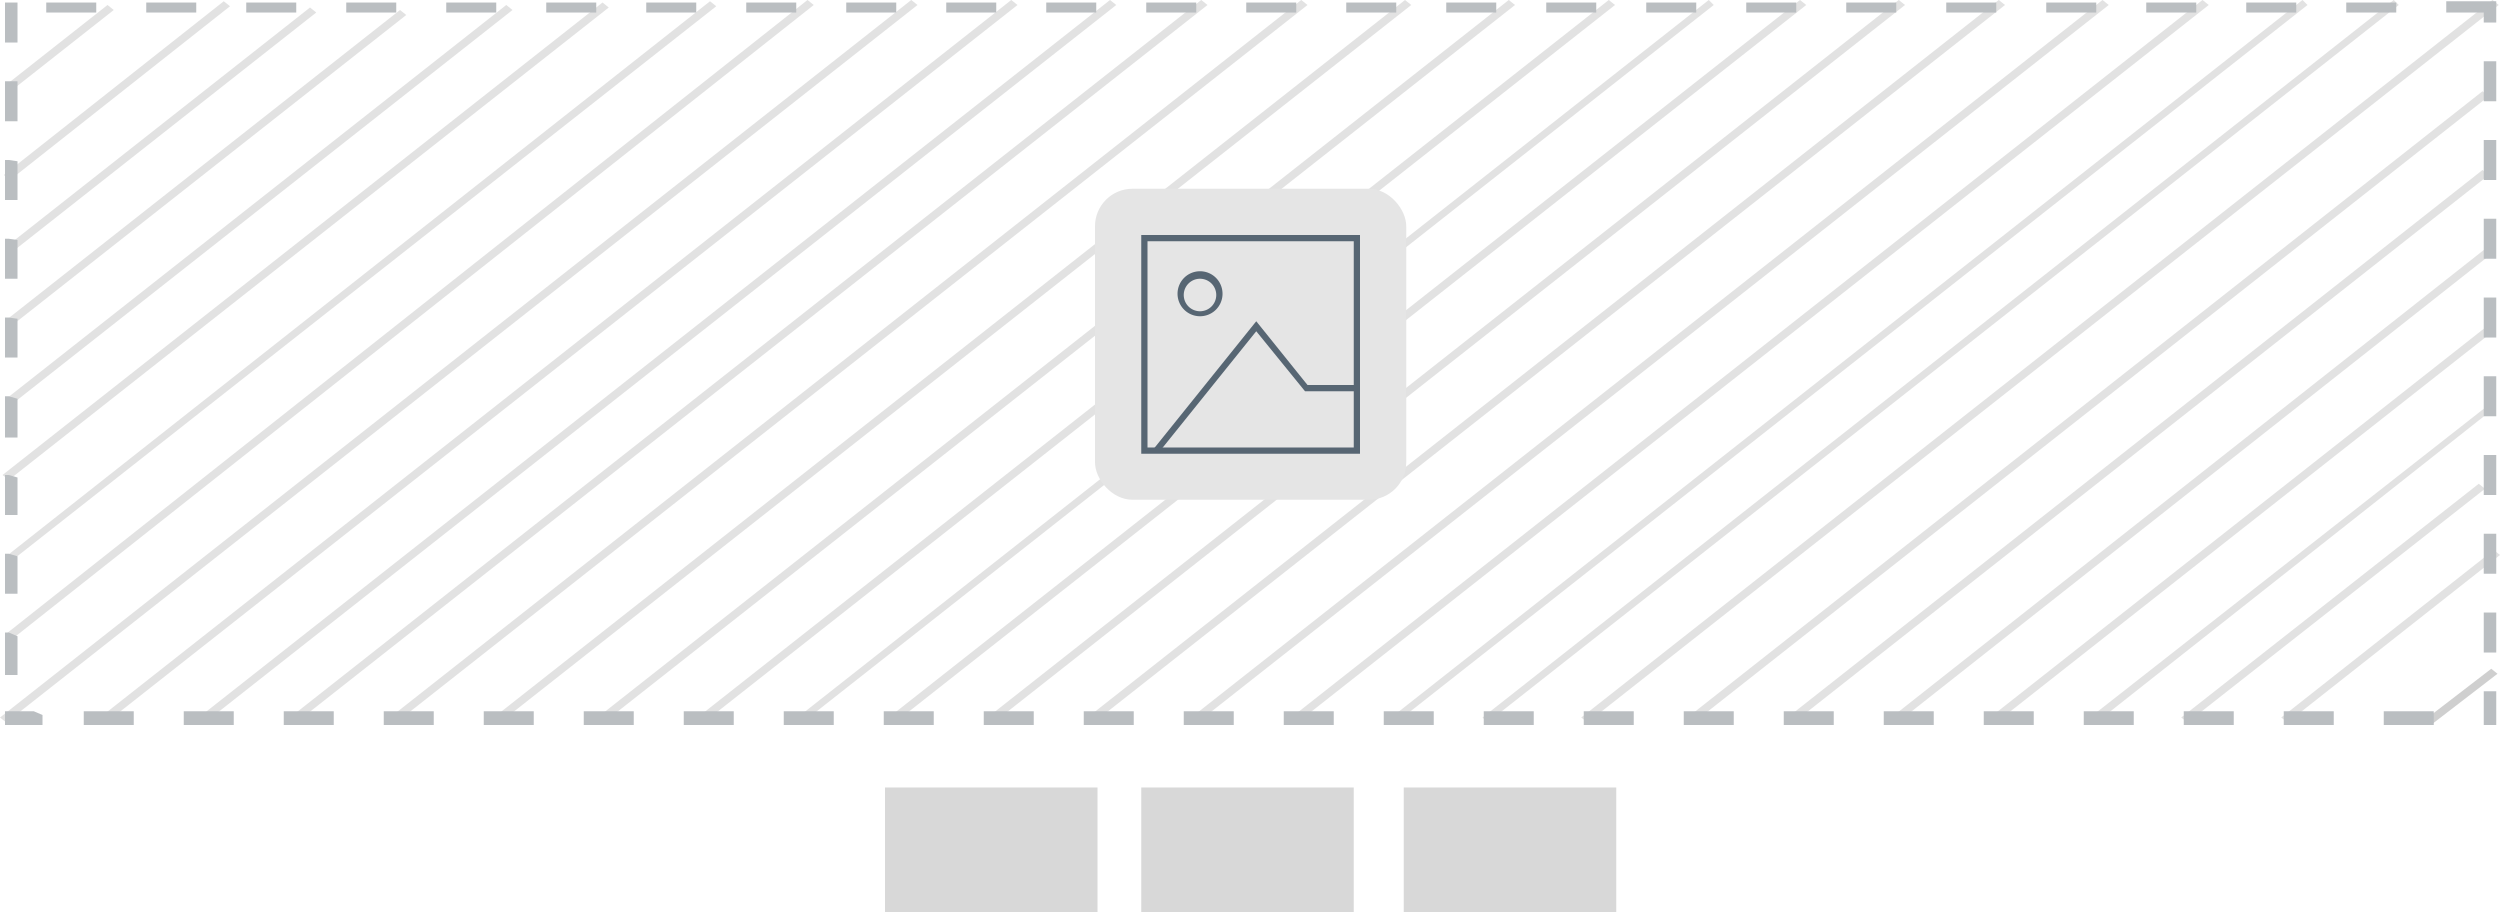 <svg id="Layer_1" data-name="Layer 1" xmlns="http://www.w3.org/2000/svg" viewBox="0 0 200 73"><defs><style>.cls-1{fill:#e2e2e2;}.cls-2{fill:#cfcfcf;}.cls-3{fill:#babec1;}.cls-4{fill:#e5e5e5;}.cls-5{fill:#576673;}.cls-6{fill:#d8d8d8;}</style></defs><title>Collections-Carousel</title><polygon class="cls-1" points="1.1 7.1 0.6 6.7 8.6 0.4 9.1 0.8 1.1 7.1"/><polygon class="cls-1" points="127 57.8 126.5 57.4 199.4 0 199.9 0.4 127 57.8"/><polygon class="cls-1" points="119 57.8 118.6 57.4 191.5 0 191.9 0.4 119 57.8"/><polygon class="cls-1" points="111.7 57.8 111.3 57.4 184.2 0 184.6 0.4 111.7 57.8"/><polygon class="cls-1" points="103.8 57.8 103.3 57.4 176.2 0 176.7 0.4 103.8 57.8"/><polygon class="cls-1" points="95.8 57.8 95.3 57.4 168.2 0 168.7 0.4 95.8 57.8"/><polygon class="cls-1" points="87.5 57.8 87 57.4 159.9 0 160.4 0.4 87.5 57.8"/><polygon class="cls-1" points="79.5 57.8 79 57.4 151.9 0 152.4 0.4 79.5 57.8"/><polygon class="cls-1" points="183 57.8 182.5 57.4 199.5 44 200 44.4 183 57.8"/><polygon class="cls-2" points="194.6 57.9 194.1 57.5 199.3 53.5 199.8 53.9 194.6 57.9"/><polygon class="cls-1" points="175 57.8 174.5 57.4 198.3 38.7 198.8 39.1 175 57.8"/><polygon class="cls-1" points="167.7 57.8 167.2 57.4 198.7 32.7 199.1 33 167.7 57.8"/><polygon class="cls-1" points="159.7 57.8 159.2 57.4 198.7 26.3 199.2 26.7 159.7 57.8"/><polygon class="cls-1" points="151.8 57.8 151.3 57.4 198.7 20 199.2 20.4 151.8 57.8"/><polygon class="cls-1" points="143.5 57.8 143 57.4 198.6 13.6 199.1 14 143.5 57.8"/><polygon class="cls-1" points="135.5 57.8 135 57.4 198.6 7.3 199.1 7.7 135.5 57.8"/><polygon class="cls-1" points="71.6 57.8 71.1 57.4 144 0 144.5 0.4 71.6 57.8"/><polygon class="cls-1" points="64.2 57.8 63.8 57.4 136.7 0 137.1 0.4 64.2 57.8"/><polygon class="cls-1" points="56.3 57.8 55.8 57.4 128.7 0 129.2 0.4 56.3 57.8"/><polygon class="cls-1" points="48.3 57.8 47.8 57.4 120.7 0 121.2 0.4 48.3 57.8"/><polygon class="cls-1" points="40 57.8 39.5 57.4 112.4 0 112.9 0.4 40 57.8"/><polygon class="cls-1" points="31.7 57.8 31.2 57.4 104.1 0 104.6 0.4 31.7 57.8"/><polygon class="cls-1" points="23.7 57.8 23.2 57.4 96.1 0 96.6 0.4 23.7 57.8"/><polygon class="cls-1" points="16.4 57.8 15.9 57.4 88.8 0 89.3 0.4 16.4 57.8"/><polygon class="cls-1" points="8.5 57.8 8 57.4 80.9 0 81.4 0.4 8.5 57.8"/><polygon class="cls-1" points="0.5 57.8 0 57.4 72.9 0 73.4 0.4 0.5 57.8"/><polygon class="cls-1" points="1 51.1 0.5 50.7 64.6 0 65.1 0.4 1 51.1"/><polygon class="cls-1" points="1 44.8 0.5 44.5 56.8 0.1 57.3 0.5 1 44.8"/><polygon class="cls-1" points="0.7 38.4 0.2 38 48.2 0.2 48.7 0.6 0.7 38.4"/><polygon class="cls-1" points="1 32.3 0.5 31.9 40.5 0.4 41 0.8 1 32.3"/><polygon class="cls-1" points="1 26 0.5 25.6 32 0.8 32.5 1.2 1 26"/><polygon class="cls-1" points="1.3 19.9 0.8 19.5 24.8 0.6 25.3 1 1.3 19.9"/><polygon class="cls-1" points="0.8 14.4 0.3 14 17.9 0.1 18.4 0.5 0.8 14.4"/><path class="cls-3" d="M191.7.2h-4V1h4V.2Zm-8,0h-4V1h4V.2Zm-8,0h-4V1h4V.2Zm-8,0h-4V1h4V.2Zm-8,0h-4V1h4V.2Zm-8,0h-4V1h4V.2Zm-8,0h-4V1h4V.2Zm-8,0h-4V1h4V.2Zm-8,0h-4V1h4V.2Zm-8,0h-4V1h4V.2Zm-8,0h-4V1h4V.2Zm-8,0h-4V1h4V.2Zm-8,0h-4V1h4V.2Zm-8,0h-4V1h4V.2Zm-8,0h-4V1h4V.2Zm-8,0h-4V1h4V.2Zm-8,0h-4V1h4V.2Zm-8,0h-4V1h4V.2Zm-8,0h-4V1h4V.2Zm-8,0h-4V1h4V.2Zm-8,0h-4V1h4V.2Zm-8,0h-4V1h4V.2Zm-8,0h-4V1h4V.2Zm-8,0h-4V1h4V.2Zm-7,0H.4V3.4h1V.2Zm0,6.3H.4V9.7h1V6.5Zm0,6.3H.4V16h1V12.9Zm0,6.3H.4v3.2h1V19.2Zm0,6.3H.4v3.2h1V25.5Zm0,6.3H.4V35h1V31.9Zm0,6.3H.4v3.2h1V38.2Zm0,6.3H.4v3.2h1V44.5Zm0,6.3H.4V54h1V50.9Zm2,6.3H.4V58h3v-.8Zm8,0h-4V58h4v-.8Zm8,0h-4V58h4v-.8Zm8,0h-4V58h4v-.8Zm8,0h-4V58h4v-.8Zm8,0h-4V58h4v-.8Zm8,0h-4V58h4v-.8Zm8,0h-4V58h4v-.8Zm8,0h-4V58h4v-.8Zm8,0h-4V58h4v-.8Zm8,0h-4V58h4v-.8Zm8,0h-4V58h4v-.8Zm8,0h-4V58h4v-.8Zm8,0h-4V58h4v-.8Zm8,0h-4V58h4v-.8Zm8,0h-4V58h4v-.8Zm8,0h-4V58h4v-.8Zm8,0h-4V58h4v-.8Zm8,0h-4V58h4v-.8Zm8,0h-4V58h4v-.8Zm8,0h-4V58h4v-.8Zm8,0h-4V58h4v-.8Zm8,0h-4V58h4v-.8Zm8,0h-4V58h4v-.8Zm8,0h-4V58h4v-.8Zm5-1.6h-1v1.6h0V58h1V55.6Zm0-6.3h-1v3.2h1V49.3Zm0-6.3h-1v3.2h1V43Zm0-6.3h-1v3.2h1V36.6Zm0-6.3h-1v3.2h1V30.3Zm0-6.3h-1v3.2h1V23.9Zm0-6.3h-1v3.2h1V17.6Zm0-6.3h-1v3.2h1V11.3Zm0-6.3h-1V8.1h1V4.9Zm0-4.8h-4V1h3v.8h1V.2Z"/><rect class="cls-4" x="87.6" y="15.1" width="24.9" height="24.88" rx="3" ry="3"/><path class="cls-5" d="M108.8,36.3H91.3V18.8h17.5Zm-17-.5h16.5V19.3H91.8Z"/><polygon class="cls-5" points="92.7 36.2 92.3 35.9 100.5 25.7 104.6 30.8 108.5 30.8 108.5 31.3 104.4 31.3 100.5 26.5 92.7 36.2"/><path class="cls-5" d="M96,25.3a1.8,1.8,0,1,1,1.8-1.7A1.8,1.8,0,0,1,96,25.3Zm0-3a1.3,1.3,0,1,0,1.3,1.3A1.3,1.3,0,0,0,96,22.3Z"/><rect class="cls-6" x="70.8" y="63" width="17" height="10"/><rect class="cls-6" x="91.3" y="63" width="17" height="10"/><rect class="cls-6" x="112.3" y="63" width="17" height="10"/></svg>